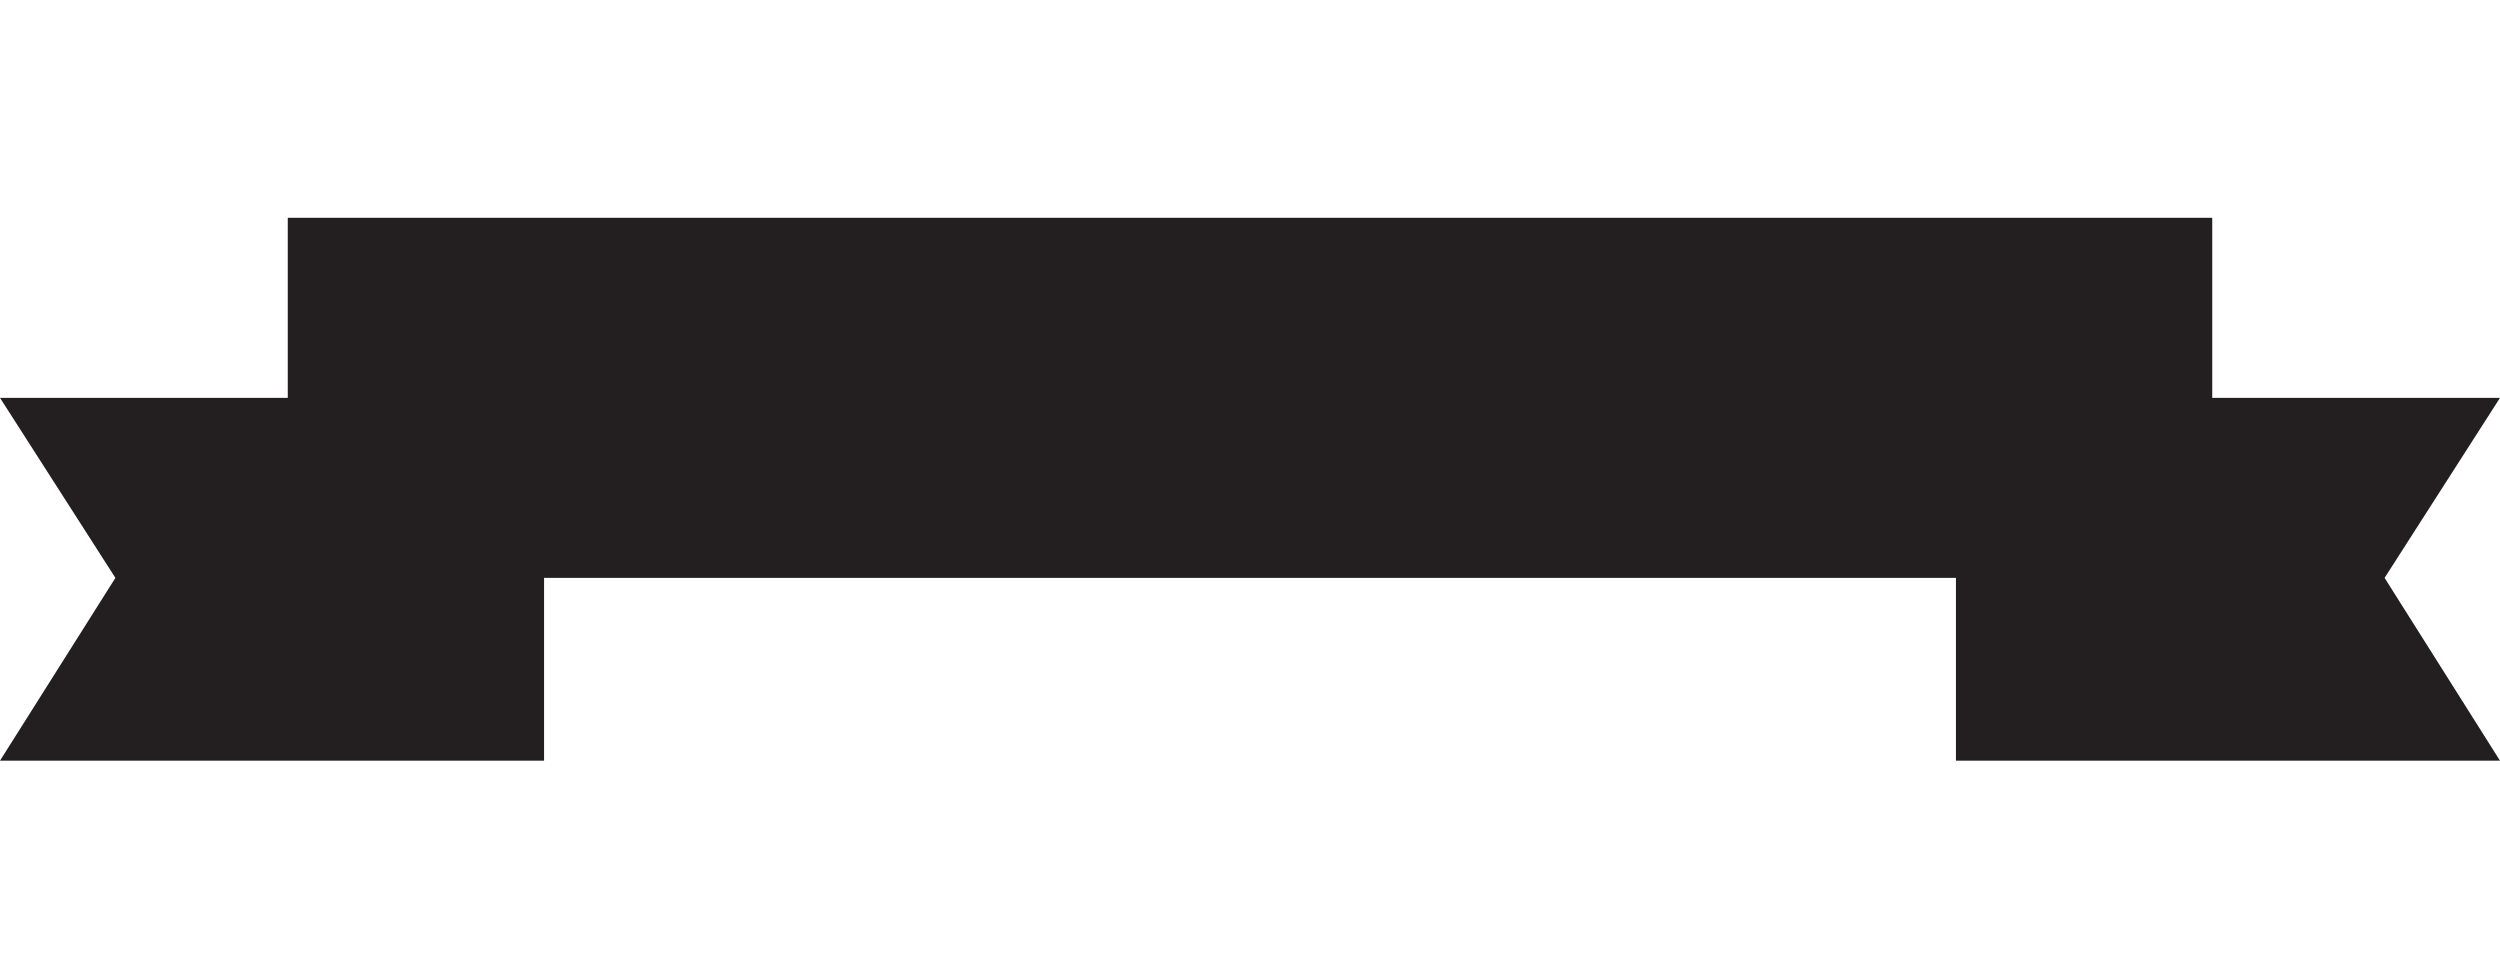<?xml version="1.0" encoding="utf-8"?>
<!-- Generator: Adobe Illustrator 16.0.0, SVG Export Plug-In . SVG Version: 6.00 Build 0)  -->
<!DOCTYPE svg PUBLIC "-//W3C//DTD SVG 1.1//EN" "http://www.w3.org/Graphics/SVG/1.1/DTD/svg11.dtd">
<svg version="1.1" id="Layer_1" xmlns="http://www.w3.org/2000/svg" xmlns:xlink="http://www.w3.org/1999/xlink" x="0px" y="0px"
	 width="720px" height="281.812px" viewBox="0 0 720 281.812" style="enable-background:new 0 0 720 281.812;"
	 xml:space="preserve">
<style type="text/css">
<![CDATA[
	.st0{fill:#231F20;}
]]>
</style>
<polygon class="st0" points="82.879,62.736 82.879,114.582 0,114.582 33.234,166.43 0,219.075 
	156.691,219.075 156.691,166.43 563.312,166.43 563.312,219.075 720,219.075 
	686.762,166.43 720,114.582 637.123,114.582 637.123,62.736 "/>
</svg>
